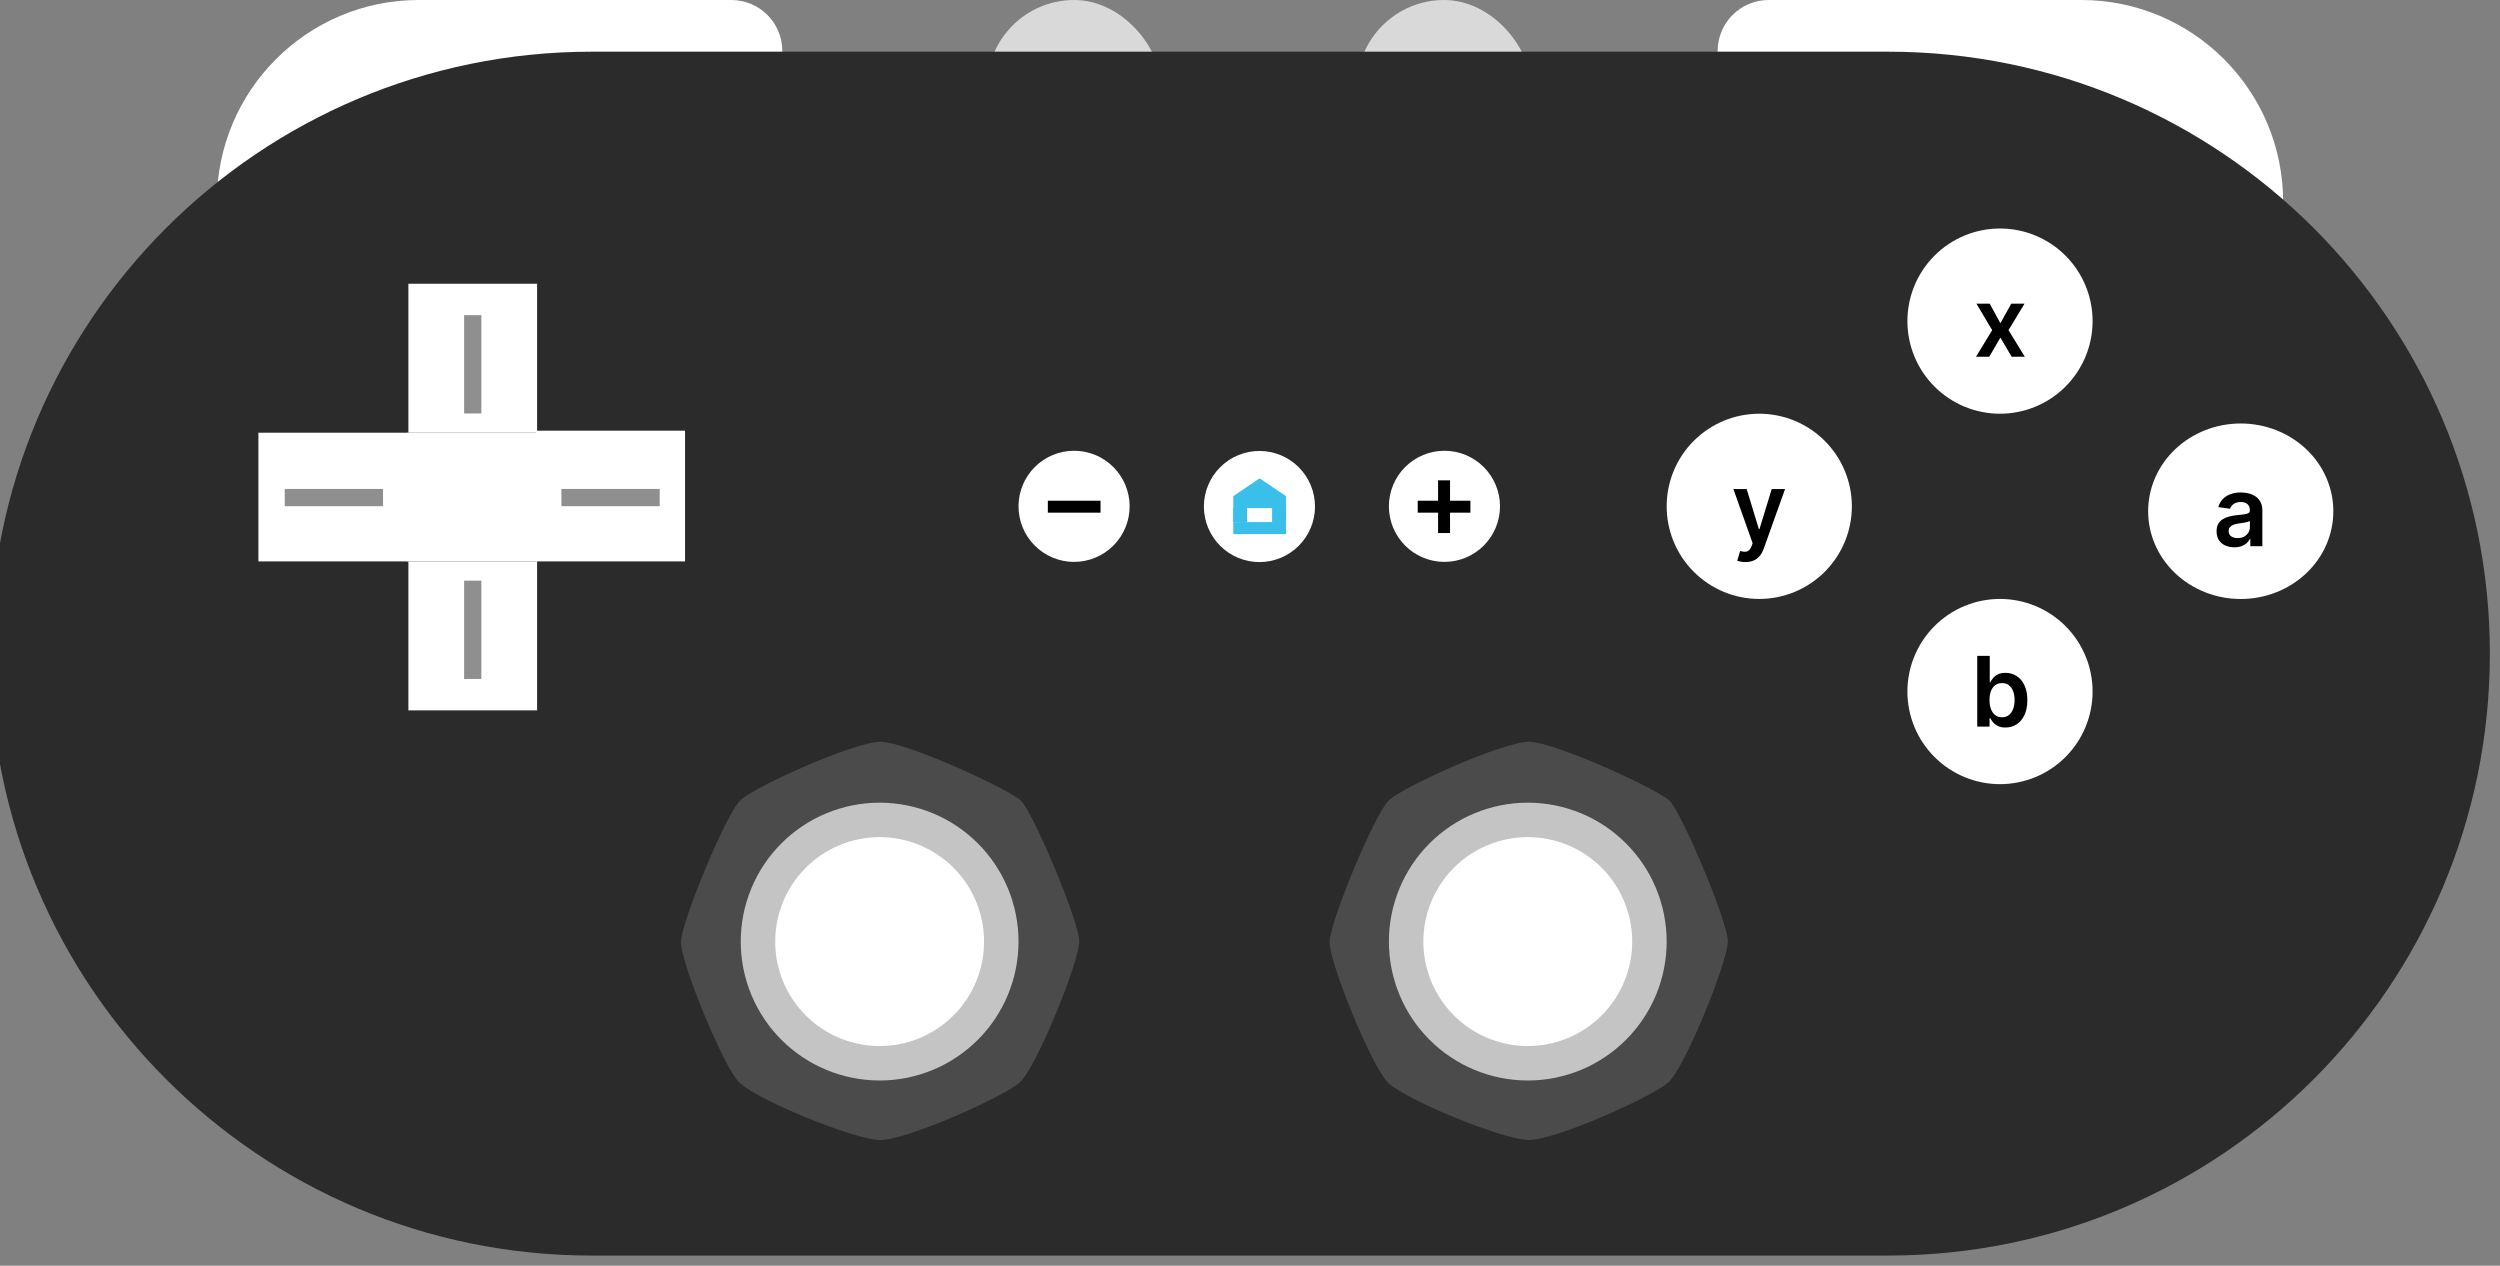 <svg width="2467" height="1249" viewBox="0 0 2467 1249" fill="none" xmlns="http://www.w3.org/2000/svg">
<rect x="0" y="0" width="2467" height="1249" fill="#808080" stroke="none"/>
<g id="wcc_gray" clip-path="url(#clip0_2813_2)">
<path id="Button_ZR" d="M1695 50.312C1695 22.525 1717.53 0 1745.31 0H2053.75C2163.79 0 2253 89.209 2253 199.254C2253 210.159 2244.16 219 2233.25 219H1794C1739.32 219 1695 174.676 1695 120V50.312Z" fill="white"/>
<path id="Button_ZL" d="M214 199.254C214 89.209 303.209 0 413.254 0H721.689C749.475 0 772 22.525 772 50.312V120C772 174.676 727.676 219 673 219H233.746C222.841 219 214 210.159 214 199.254Z" fill="white"/>
<rect id="Button_L" x="974" width="172" height="219" rx="86" fill="#D9D9D9"/>
<rect id="Button_R" x="1339" width="172" height="219" rx="86" fill="#D9D9D9"/>
<path id="rect2159" d="M1863.09 51H583.907C255.901 51 -10 316.943 -10 645C-10 973.057 255.901 1239 583.907 1239H1863.09C2191.1 1239 2457 973.057 2457 645C2457 316.943 2191.1 51 1863.09 51Z" fill="#2B2B2B"/>
<path id="rect4103" d="M530 427H402V554H530V427Z" fill="white"/>
<path id="Button_Y" d="M2064.97 316.877C2064.97 341.114 2055.34 364.358 2038.21 381.496C2021.07 398.633 1997.83 408.261 1973.6 408.261C1949.37 408.261 1926.13 398.633 1908.99 381.496C1891.86 364.358 1882.23 341.114 1882.23 316.877C1882.23 292.64 1891.86 269.396 1908.99 252.258C1926.13 235.12 1949.37 225.492 1973.6 225.492C1997.83 225.492 2021.07 235.12 2038.21 252.258C2055.34 269.396 2064.97 292.64 2064.97 316.877Z" fill="white"/>
<path id="Button_X" d="M1827.41 499.646C1827.41 523.883 1817.78 547.127 1800.64 564.265C1783.51 581.403 1760.27 591.031 1736.04 591.031C1711.8 591.031 1688.56 581.403 1671.43 564.265C1654.29 547.127 1644.67 523.883 1644.67 499.646C1644.67 475.41 1654.29 452.166 1671.43 435.028C1688.56 417.89 1711.8 408.262 1736.04 408.262C1760.27 408.262 1783.51 417.89 1800.64 435.028C1817.78 452.166 1827.41 475.41 1827.41 499.646Z" fill="white"/>
<path id="Button_B" d="M2302.53 504.49C2302.54 515.859 2300.18 527.118 2295.59 537.624C2291.01 548.13 2284.28 557.677 2275.79 565.719C2267.31 573.76 2257.23 580.14 2246.14 584.492C2235.05 588.845 2223.17 591.085 2211.16 591.085C2199.16 591.085 2187.27 588.845 2176.18 584.492C2165.09 580.14 2155.02 573.76 2146.53 565.719C2138.05 557.677 2131.32 548.13 2126.73 537.624C2122.14 527.118 2119.79 515.859 2119.79 504.49C2119.79 493.12 2122.14 481.861 2126.73 471.355C2131.32 460.849 2138.05 451.303 2146.53 443.261C2155.02 435.219 2165.09 428.84 2176.18 424.487C2187.27 420.135 2199.16 417.895 2211.16 417.895C2223.17 417.895 2235.05 420.135 2246.14 424.487C2257.23 428.84 2267.31 435.219 2275.79 443.261C2284.28 451.303 2291.01 460.849 2295.59 471.355C2300.18 481.861 2302.54 493.12 2302.53 504.49Z" fill="white"/>
<path id="Button_A" d="M2064.97 682.416C2064.97 706.653 2055.34 729.897 2038.21 747.035C2021.07 764.172 1997.83 773.8 1973.6 773.8C1949.37 773.8 1926.13 764.172 1908.99 747.035C1891.86 729.897 1882.23 706.653 1882.23 682.416C1882.23 658.179 1891.86 634.935 1908.99 617.797C1926.13 600.659 1949.37 591.031 1973.6 591.031C1997.83 591.031 2021.07 600.659 2038.21 617.797C2055.34 634.935 2064.97 658.179 2064.97 682.416Z" fill="white"/>
<path id="a" d="M2204.85 540.057C2201.53 540.057 2198.54 539.466 2195.88 538.284C2193.24 537.08 2191.15 535.307 2189.61 532.966C2188.09 530.625 2187.32 527.739 2187.32 524.307C2187.32 521.352 2187.87 518.909 2188.96 516.977C2190.05 515.045 2191.54 513.5 2193.43 512.341C2195.31 511.182 2197.44 510.307 2199.8 509.716C2202.19 509.102 2204.65 508.659 2207.2 508.386C2210.27 508.068 2212.76 507.784 2214.66 507.534C2216.57 507.261 2217.96 506.852 2218.82 506.307C2219.71 505.739 2220.15 504.864 2220.15 503.682V503.477C2220.15 500.909 2219.39 498.92 2217.87 497.511C2216.35 496.102 2214.15 495.398 2211.29 495.398C2208.27 495.398 2205.87 496.057 2204.1 497.375C2202.35 498.693 2201.16 500.25 2200.55 502.045L2189.03 500.409C2189.94 497.227 2191.44 494.568 2193.53 492.432C2195.62 490.273 2198.18 488.659 2201.2 487.591C2204.22 486.5 2207.56 485.955 2211.22 485.955C2213.74 485.955 2216.26 486.25 2218.76 486.841C2221.26 487.432 2223.54 488.409 2225.61 489.773C2227.68 491.114 2229.34 492.943 2230.59 495.261C2231.86 497.58 2232.49 500.477 2232.49 503.955V539H2220.63V531.807H2220.22C2219.47 533.261 2218.41 534.625 2217.05 535.898C2215.71 537.148 2214.02 538.159 2211.97 538.932C2209.95 539.682 2207.57 540.057 2204.85 540.057ZM2208.05 530.989C2210.53 530.989 2212.68 530.5 2214.49 529.523C2216.31 528.523 2217.71 527.205 2218.69 525.568C2219.69 523.932 2220.19 522.148 2220.19 520.216V514.045C2219.8 514.364 2219.14 514.659 2218.21 514.932C2217.3 515.205 2216.28 515.443 2215.14 515.648C2214.01 515.852 2212.88 516.034 2211.77 516.193C2210.65 516.352 2209.69 516.489 2208.87 516.602C2207.03 516.852 2205.38 517.261 2203.93 517.83C2202.47 518.398 2201.32 519.193 2200.48 520.216C2199.64 521.216 2199.22 522.511 2199.22 524.102C2199.22 526.375 2200.05 528.091 2201.71 529.25C2203.37 530.409 2205.48 530.989 2208.05 530.989Z" fill="black"/>
<path id="b" d="M1951.15 717V647.182H1963.49V673.295H1964C1964.64 672.023 1965.54 670.67 1966.7 669.239C1967.86 667.784 1969.42 666.545 1971.4 665.523C1973.38 664.477 1975.9 663.955 1978.97 663.955C1983.02 663.955 1986.66 664.989 1989.91 667.057C1993.19 669.102 1995.78 672.136 1997.69 676.159C1999.62 680.159 2000.58 685.068 2000.58 690.886C2000.58 696.636 1999.64 701.523 1997.75 705.545C1995.87 709.568 1993.3 712.636 1990.05 714.75C1986.8 716.864 1983.12 717.92 1979 717.92C1976 717.92 1973.52 717.42 1971.54 716.42C1969.56 715.42 1967.97 714.216 1966.77 712.807C1965.58 711.375 1964.66 710.023 1964 708.75H1963.29V717H1951.15ZM1963.25 690.818C1963.25 694.205 1963.73 697.17 1964.69 699.716C1965.66 702.261 1967.06 704.25 1968.88 705.682C1970.72 707.091 1972.95 707.795 1975.56 707.795C1978.29 707.795 1980.57 707.068 1982.41 705.614C1984.25 704.136 1985.64 702.125 1986.57 699.58C1987.53 697.011 1988 694.091 1988 690.818C1988 687.568 1987.54 684.682 1986.61 682.159C1985.67 679.636 1984.29 677.659 1982.45 676.227C1980.61 674.795 1978.31 674.08 1975.56 674.08C1972.92 674.08 1970.69 674.773 1968.85 676.159C1967 677.545 1965.61 679.489 1964.65 681.989C1963.72 684.489 1963.25 687.432 1963.25 690.818Z" fill="black"/>
<path id="y" d="M1722.36 554.636C1720.67 554.636 1719.12 554.5 1717.68 554.227C1716.28 553.977 1715.15 553.682 1714.31 553.341L1717.17 543.727C1718.97 544.25 1720.57 544.5 1721.98 544.477C1723.39 544.455 1724.63 544.011 1725.7 543.148C1726.79 542.307 1727.71 540.898 1728.46 538.92L1729.51 536.091L1710.53 482.636H1723.62L1735.68 522.182H1736.23L1748.33 482.636H1761.46L1740.49 541.341C1739.51 544.114 1738.22 546.489 1736.61 548.466C1734.99 550.466 1733.01 551.989 1730.67 553.034C1728.36 554.102 1725.58 554.636 1722.36 554.636Z" fill="black"/>
<path id="x" d="M1963.43 299.636L1974 318.966L1984.74 299.636H1997.8L1982.01 325.818L1998.07 352H1985.08L1974 333.148L1963.02 352H1949.93L1965.89 325.818L1950.34 299.636H1963.43Z" fill="black"/>
<path id="Button_Select" d="M1114.72 499.646C1114.72 514.188 1108.94 528.135 1098.66 538.417C1088.38 548.7 1074.44 554.477 1059.9 554.477C1045.36 554.477 1031.41 548.7 1021.13 538.417C1010.85 528.135 1005.07 514.188 1005.07 499.646C1005.07 485.104 1010.85 471.158 1021.13 460.875C1031.41 450.592 1045.36 444.815 1059.9 444.815C1074.44 444.815 1088.38 450.592 1098.66 460.875C1108.94 471.158 1114.72 485.104 1114.72 499.646Z" fill="white"/>
<path id="Button_Guide" d="M1297.64 499.831C1297.64 514.373 1291.87 528.319 1281.59 538.602C1271.31 548.885 1257.36 554.662 1242.82 554.662C1228.28 554.662 1214.34 548.885 1204.06 538.602C1193.78 528.319 1188 514.373 1188 499.831C1188 485.289 1193.78 471.342 1204.06 461.06C1214.34 450.777 1228.28 445 1242.82 445C1257.36 445 1271.31 450.777 1281.59 461.06C1291.87 471.342 1297.64 485.289 1297.64 499.831Z" fill="white"/>
<path id="Button_Start" d="M1480.2 499.646C1480.2 514.188 1474.42 528.135 1464.14 538.417C1453.86 548.7 1439.92 554.477 1425.38 554.477C1410.84 554.477 1396.89 548.7 1386.61 538.417C1376.33 528.135 1370.56 514.188 1370.56 499.646C1370.56 485.104 1376.33 471.158 1386.61 460.875C1396.89 450.592 1410.84 444.815 1425.38 444.815C1439.92 444.815 1453.86 450.592 1464.14 460.875C1474.42 471.158 1480.2 485.104 1480.2 499.646Z" fill="white"/>
<path id="Vector" d="M1007.55 790.169C996.668 779.283 894.265 732 868.71 732C843.154 732 743.647 776.621 730.231 790.044C716.161 804.121 672.669 908.813 672.007 929.261C671.361 949.23 713.66 1052.32 729.343 1068.01C746.584 1085.26 842.446 1124.35 868.001 1124.99C893.556 1125.63 989.79 1082.72 1006.17 1068.25C1022.79 1053.56 1065 948.868 1065 929.011C1065 909.195 1019.66 802.29 1007.55 790.169Z" fill="#4B4B4B"/>
<path id="Vector_2" d="M1647.55 790.169C1636.67 779.283 1534.27 732 1508.71 732C1483.15 732 1383.65 776.621 1370.23 790.044C1356.16 804.121 1312.67 908.813 1312.01 929.261C1311.36 949.23 1353.66 1052.32 1369.34 1068.01C1386.58 1085.26 1482.45 1124.35 1508 1124.99C1533.56 1125.63 1629.79 1082.72 1646.17 1068.25C1662.79 1053.56 1705 948.868 1705 929.011C1705 909.195 1659.66 802.29 1647.55 790.169Z" fill="#4B4B4B"/>
<path id="Analog_Stick" d="M988.074 929.153C988.074 961 975.425 991.543 952.91 1014.06C930.395 1036.58 899.858 1049.23 868.018 1049.23C836.179 1049.23 805.642 1036.58 783.127 1014.06C760.612 991.543 747.963 961 747.963 929.153C747.963 897.306 760.612 866.764 783.127 844.245C805.642 821.726 836.179 809.076 868.018 809.076C899.858 809.076 930.395 821.726 952.91 844.245C975.425 866.764 988.074 897.306 988.074 929.153Z" fill="white" stroke="#C4C4C4" stroke-width="34"/>
<path id="Analog_C_Stick" d="M1627.67 929.153C1627.67 961 1615.02 991.543 1592.5 1014.06C1569.99 1036.58 1539.45 1049.23 1507.61 1049.23C1475.77 1049.23 1445.24 1036.58 1422.72 1014.06C1400.2 991.543 1387.56 961 1387.56 929.153C1387.56 897.306 1400.2 866.764 1422.72 844.245C1445.24 821.726 1475.77 809.076 1507.61 809.076C1539.45 809.076 1569.99 821.726 1592.5 844.245C1615.02 866.764 1627.67 897.306 1627.67 929.153Z" fill="white" stroke="#C4C4C4" stroke-width="34"/>
<path id="+" d="M1419.1 526V474H1430.9V526H1419.1ZM1399 505.899V494.101H1451V505.899H1399Z" fill="black"/>
<path id="+_2" d="M1034 505.899V494.102H1086V505.899H1034Z" fill="black"/>
<g id="+_3">
<path d="M1217 515.223V501.348H1230.5V515.223H1217Z" fill="#3ABFEA"/>
<path d="M1217 515.223V501.348H1230.5V515.223H1217Z" fill="#3ABFEA"/>
<path d="M1255.5 515.122V501.348H1269V515.122H1255.5Z" fill="#3ABFEA"/>
<path d="M1255.5 515.122V501.348H1269V515.122H1255.5Z" fill="#3ABFEA"/>
<path d="M1217 501.348V489.571L1243 472L1269 489.571V501.348H1217Z" fill="#3ABFEA"/>
<path d="M1217 527V515.223L1269 515.122V527H1217Z" fill="#3ABFEA"/>
</g>
<rect id="Dpad_Left" x="255" y="427" width="148" height="127" fill="white"/>
<rect id="Dpad_Right" x="529" y="425" width="147" height="129" fill="white"/>
<rect id="Dpad_Up" x="403" y="280" width="127" height="147" fill="white"/>
<rect id="Dpad_Down" x="403" y="554" width="127" height="147" fill="white"/>
<path id="Vector 14" opacity="0.44" d="M554 491H651" stroke="black" stroke-width="17"/>
<path id="Vector 15" opacity="0.44" d="M281 491H378" stroke="black" stroke-width="17"/>
<path id="Vector 16" opacity="0.44" d="M466.5 311L466.5 408" stroke="black" stroke-width="17"/>
<path id="Vector 17" opacity="0.44" d="M466.5 573L466.5 670" stroke="black" stroke-width="17"/>
</g>
<defs>
<clipPath id="clip0_2813_2">
<rect width="2467" height="1249" fill="white"/>
</clipPath>
</defs>
</svg>
